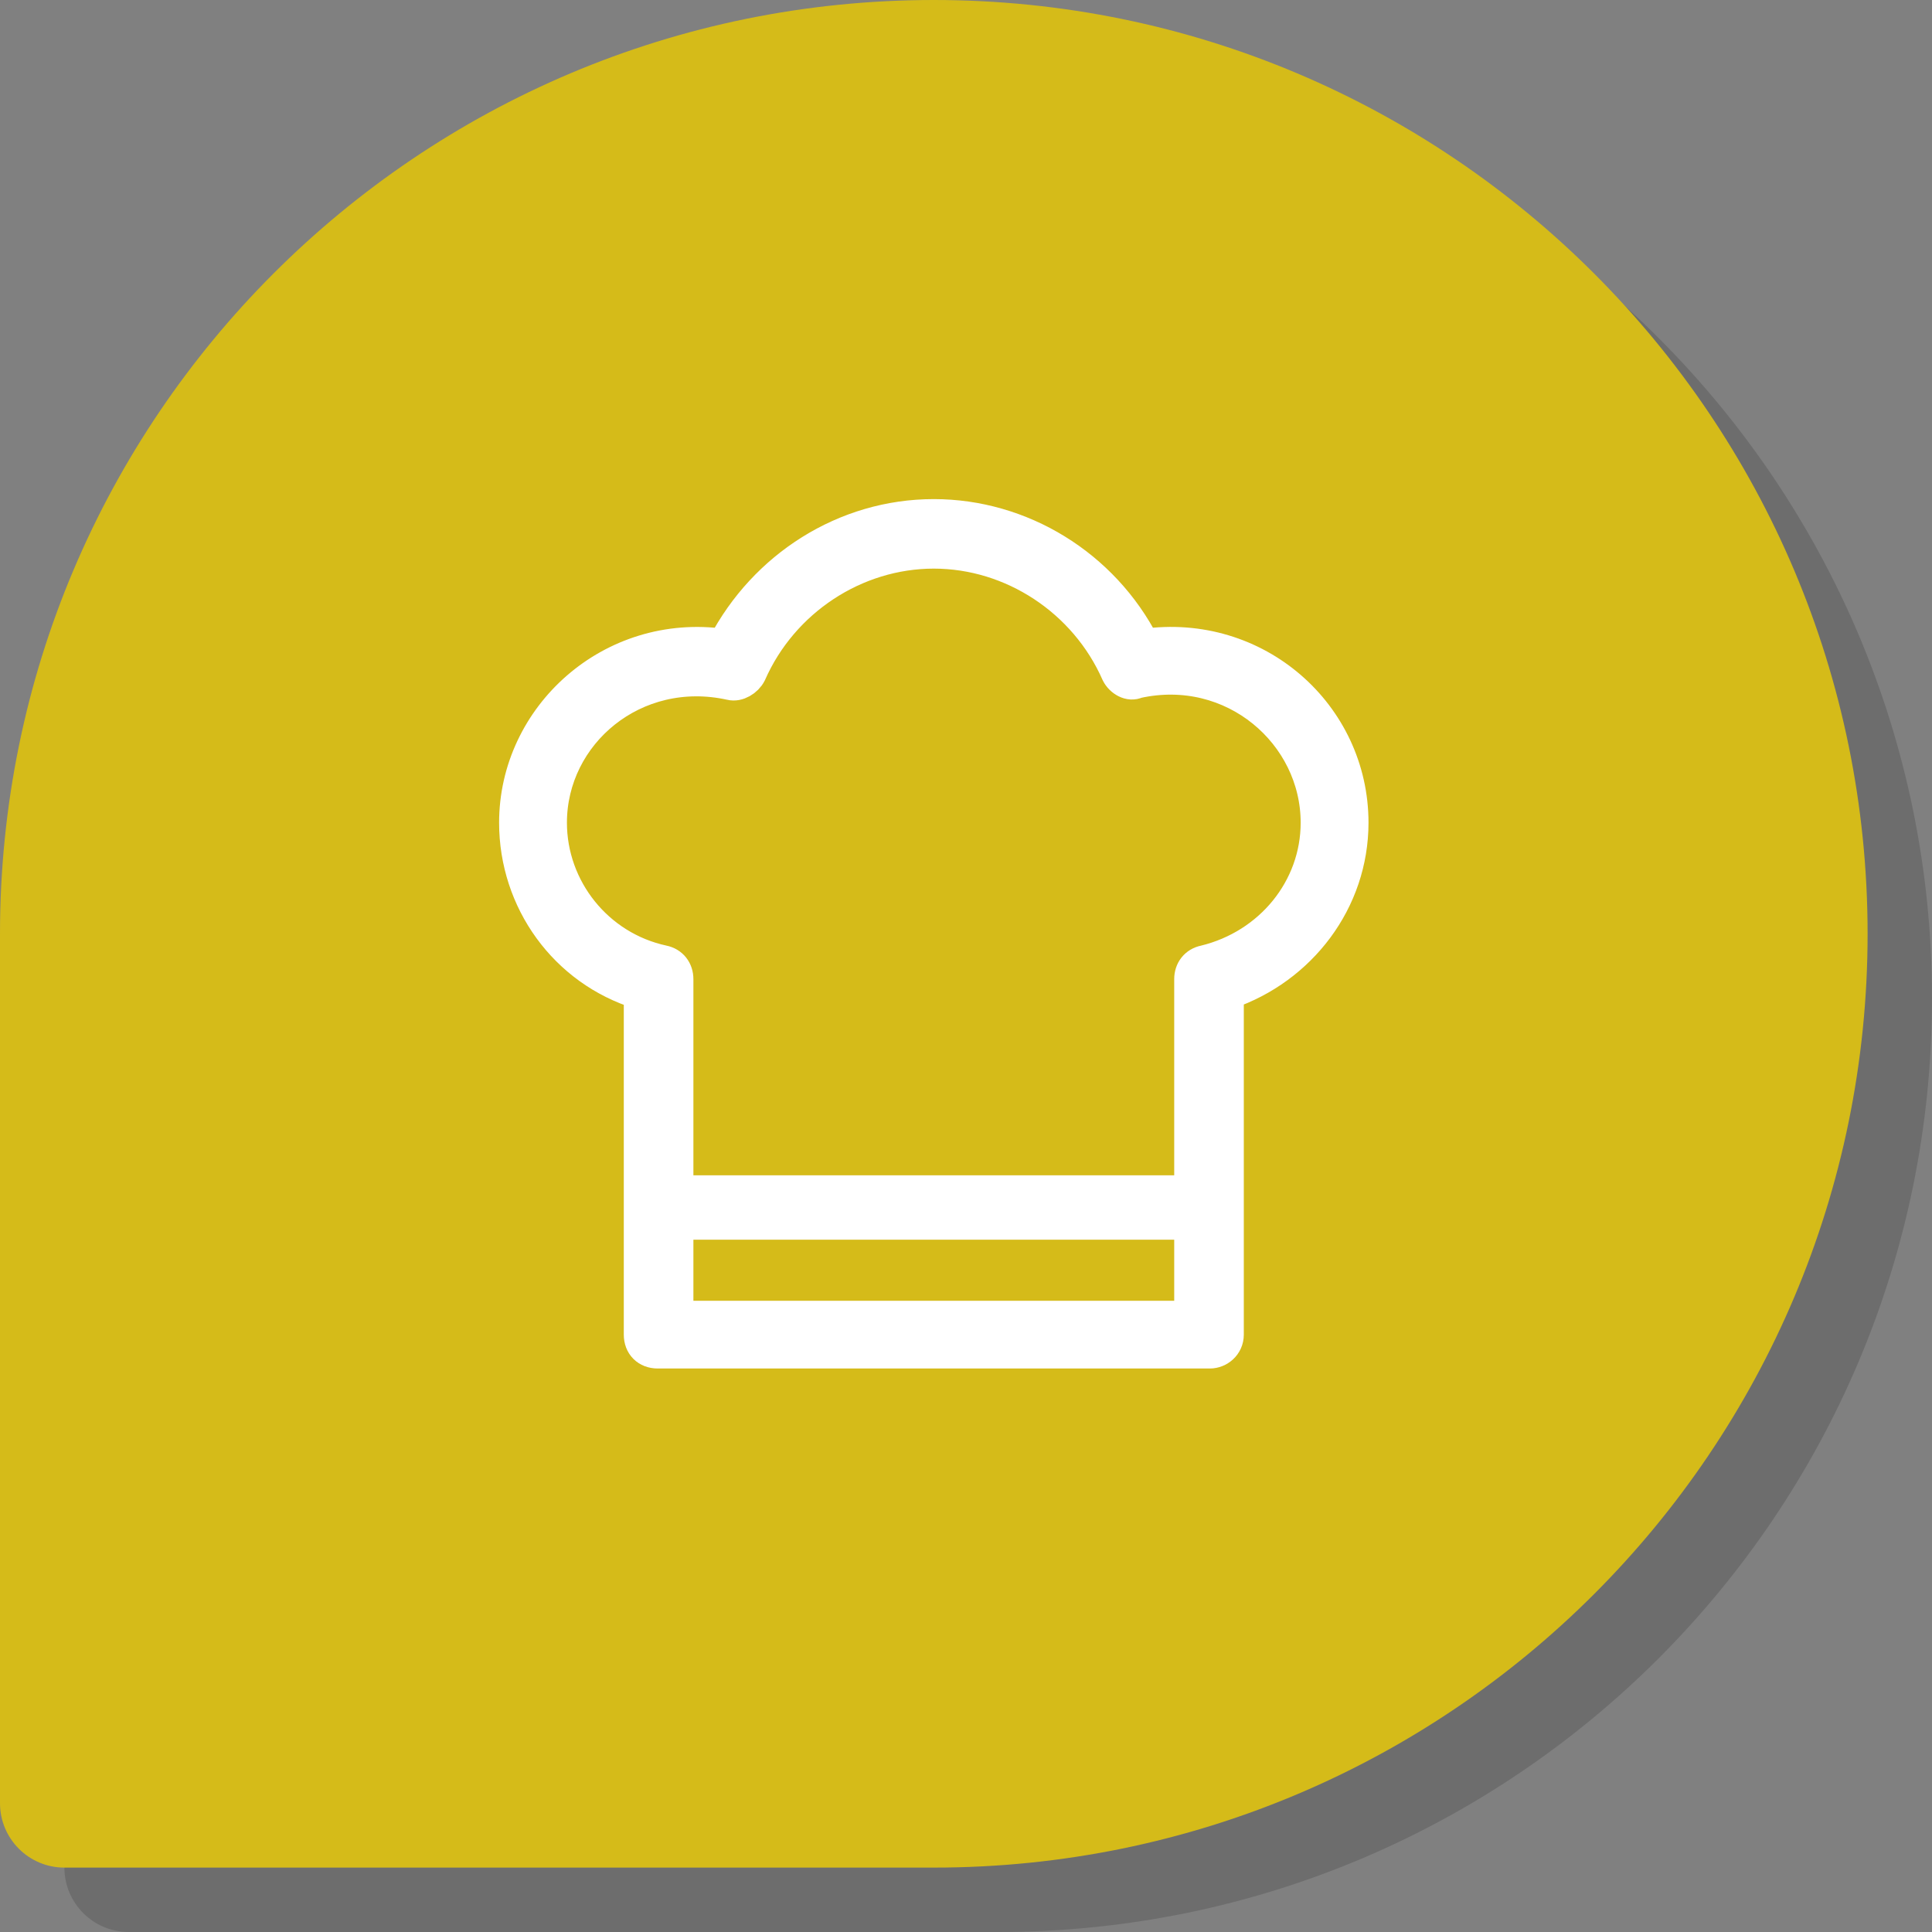 <?xml version="1.0" encoding="UTF-8"?>
<svg width="120px" height="120px" viewBox="0 0 120 120" version="1.1" xmlns="http://www.w3.org/2000/svg" xmlns:xlink="http://www.w3.org/1999/xlink">
    <rect x="0" y="0" width="120" height="120" fill="#808080" stroke="none"/>
    <!-- Generator: Sketch 47.1 (45422) - http://www.bohemiancoding.com/sketch -->
    <title>Logo</title>
    <desc>Created with Sketch.</desc>
    <defs></defs>
    <g id="Interface" stroke="none" stroke-width="1" fill="none" fill-rule="evenodd">
        <g id="Logo">
            <path d="M62,4 L62,4 L62,4 C94.033,4 120,29.967 120,62 L120,62 L120,62 C120,94.033 94.033,120 62,120 L8,120 L8,120 C5.791,120 4,118.209 4,116 L4,62 L4,62 C4,29.967 29.967,4 62,4 Z" id="Rectangle-5" fill-opacity="0.24" fill="#333335"></path>
            <path d="M58,0 L58,0 L58,-7.10542736e-15 C90.033,-1.2989705e-14 116,25.967 116,58 L116,58 L116,58 C116,90.033 90.033,116 58,116 L4,116 L4,116 C1.791,116 7.67489063e-15,114.209 -4.4408921e-16,112 L0,58 L-7.10542736e-15,58 C-1.10282791e-14,25.967 25.967,-1.22114972e-15 58,-7.10542736e-15 Z" id="Rectangle-5" fill="#D5BB19"></path>
            <g id="Icon" transform="translate(32, 32)" stroke="#FFFFFF" stroke-width="2" fill="#FFFFFF">
                <path d="M43.149,52 L8.851,52 C8.187,52 7.745,51.558 7.745,50.896 L7.745,29.699 C3.098,28.263 0,23.958 0,19.1 C0,12.476 5.974,7.066 12.945,8.059 C15.489,3.202 20.468,0 26,0 C31.421,0 36.511,3.091 39.055,8.059 C46.026,7.066 52,12.365 52,19.1 C52,23.958 48.791,28.153 44.255,29.699 L44.255,50.896 C44.255,51.558 43.702,52 43.149,52 Z M9.957,49.792 L41.932,49.792 L41.932,28.815 C41.932,28.263 42.264,27.822 42.817,27.711 C46.911,26.718 49.787,23.185 49.787,19.1 C49.787,13.58 44.587,9.053 38.613,10.378 C38.17,10.599 37.617,10.268 37.396,9.826 C35.404,5.299 30.868,2.318 26,2.318 C21.132,2.318 16.596,5.299 14.604,9.826 C14.383,10.268 13.83,10.599 13.387,10.488 C7.413,9.163 2.213,13.58 2.213,19.1 C2.213,23.185 5.089,26.828 9.183,27.711 C9.736,27.822 10.068,28.263 10.068,28.815 L10.068,49.792 L9.957,49.792 Z" id="Combined-Shape" fill-rule="nonzero"></path>
                <rect id="Rectangle-path" x="9" y="42" width="34" height="2"></rect>
            </g>
        </g>
    </g>
</svg>